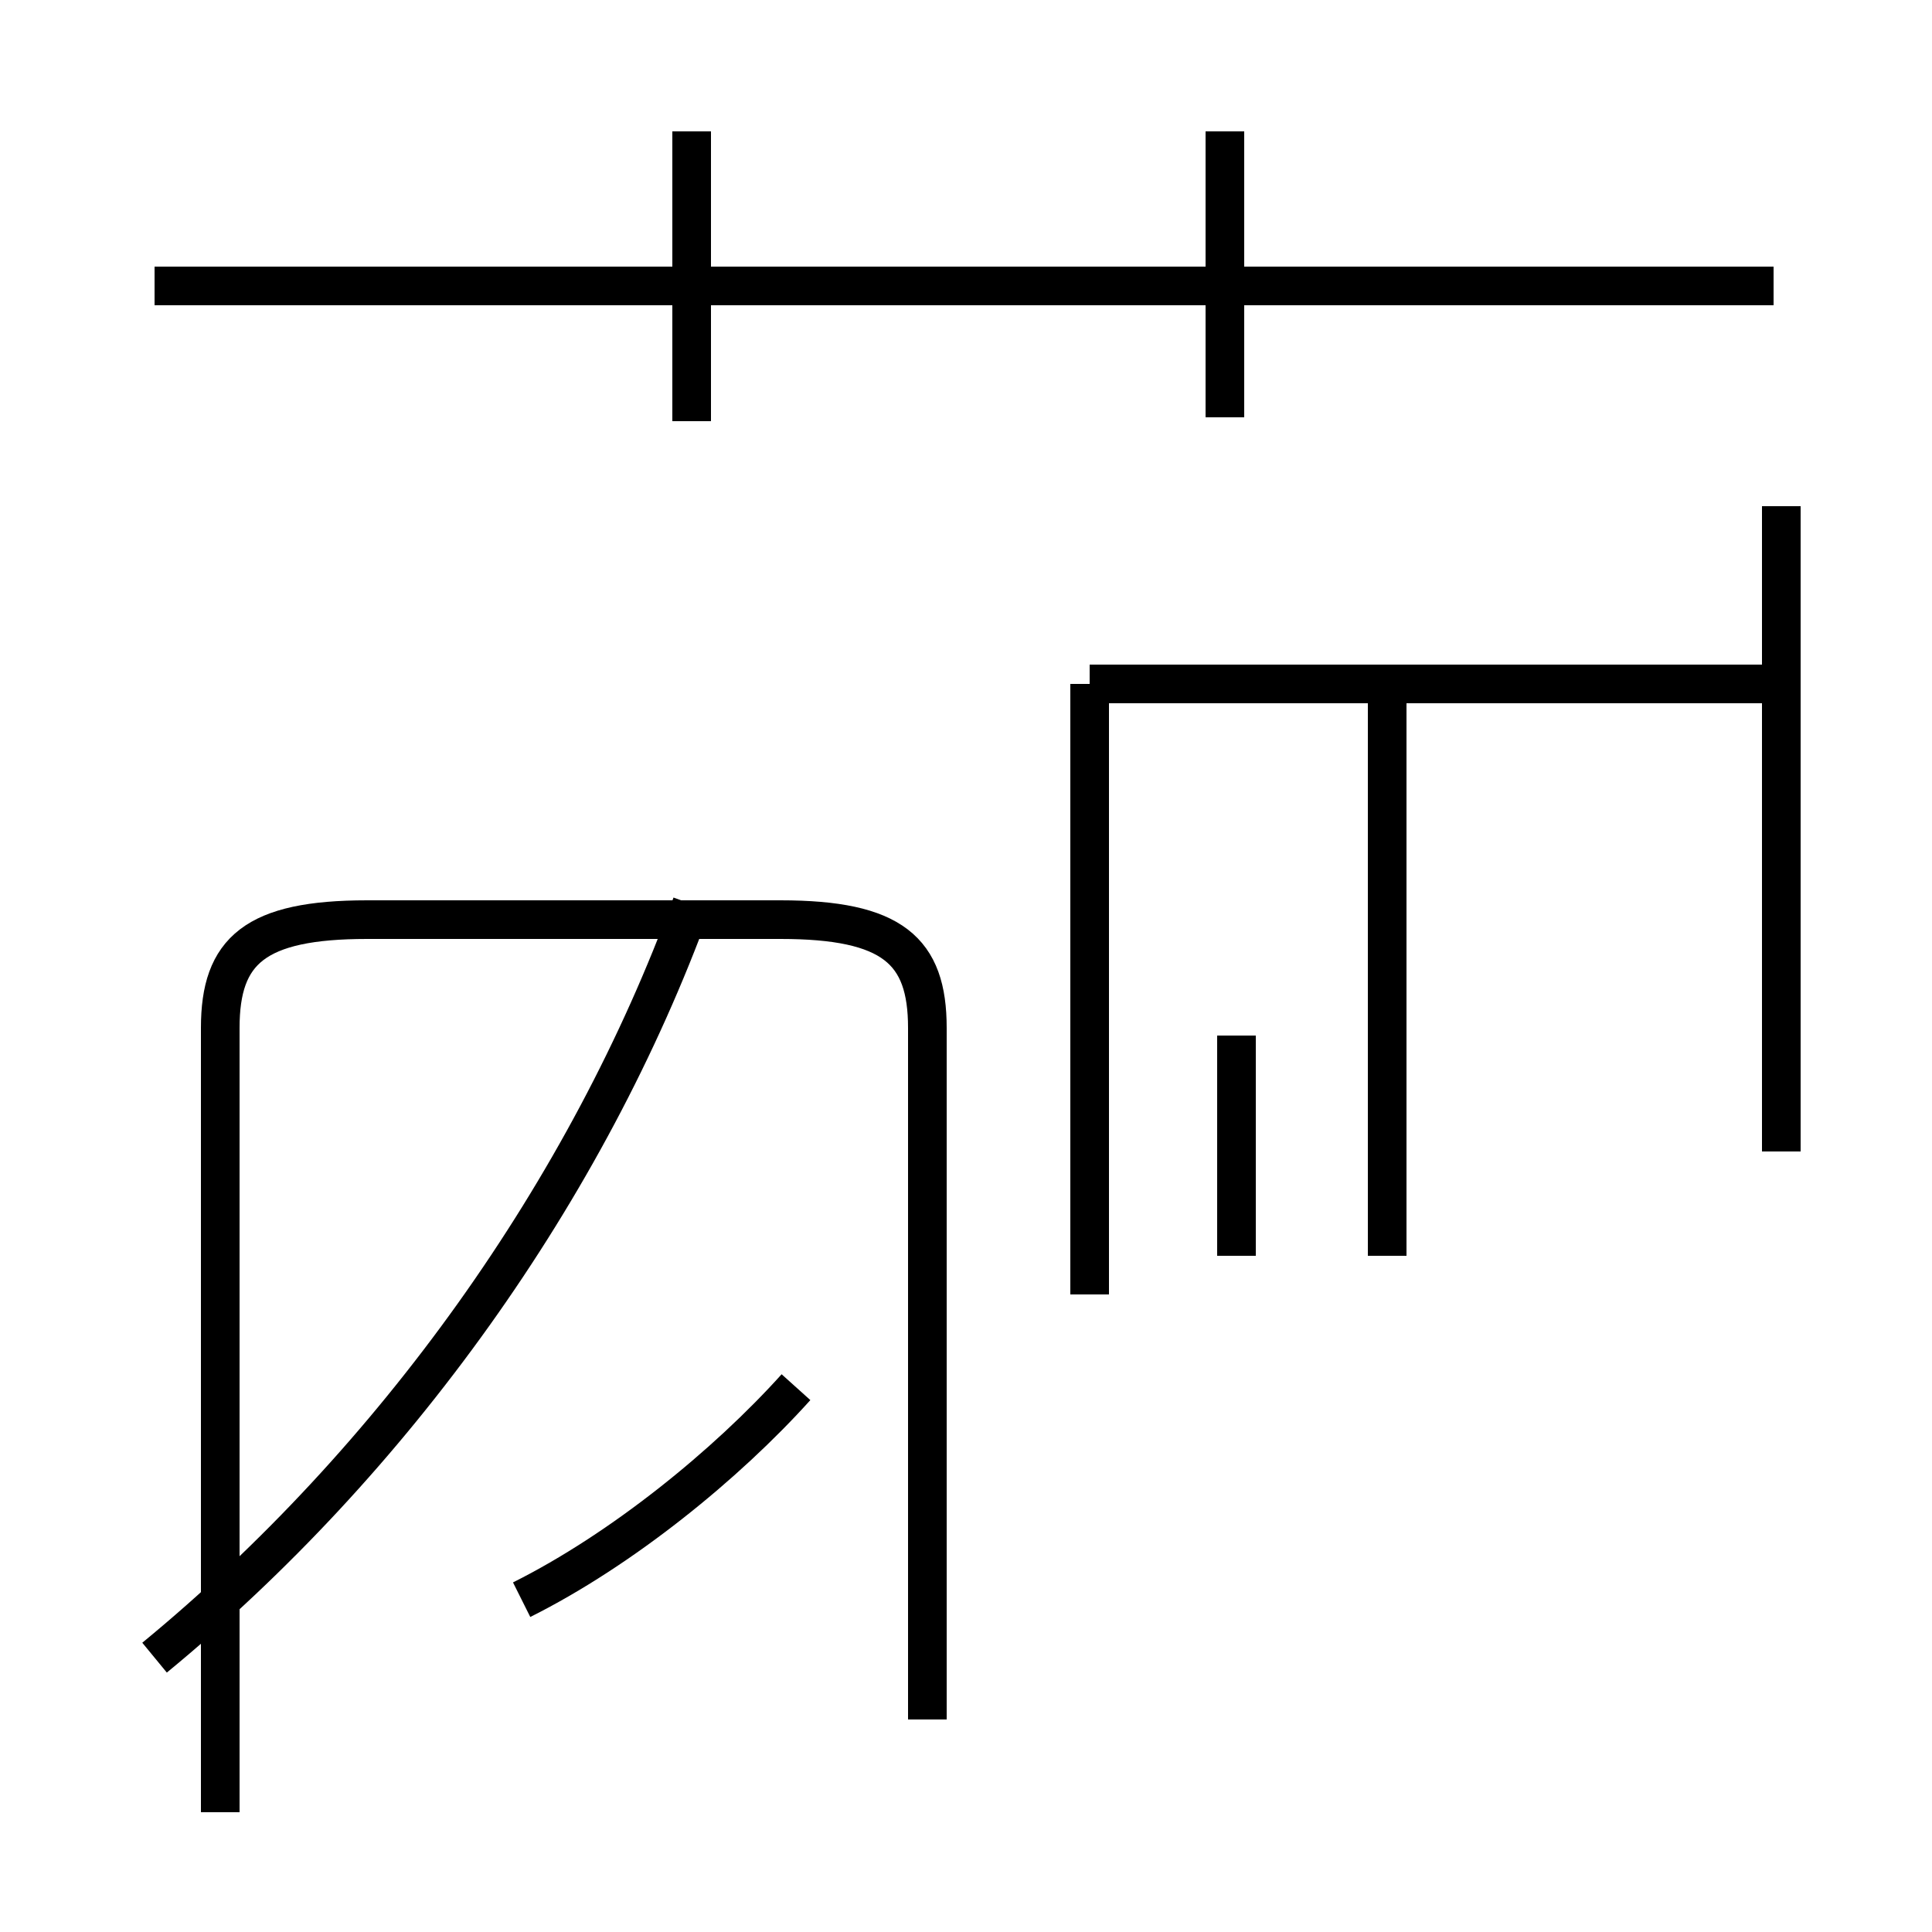 <?xml version='1.0' encoding='utf8'?>
<svg viewBox="0.0 -44.0 50.0 50.0" version="1.1" xmlns="http://www.w3.org/2000/svg">
<rect x="0.0" y="-44.0" width="50.0" height="50.0" fill="#808080" stroke="none"/>
<rect x="-1000" y="-1000" width="2000" height="2000" stroke="white" fill="white"/>
<g style="fill:none; stroke:#000000;  stroke-width:1">
<path d="M 13.5 2.6 C 16.1 3.9 18.8 6.1 20.6 8.1 M 24.0 -0.5 L 24.0 17.4 C 24.0 19.4 23.1 20.2 20.2 20.2 L 9.5 20.2 C 6.6 20.2 5.7 19.4 5.7 17.4 L 5.7 -2.9 M 4.0 1.1 C 10.2 6.2 15.2 13.2 17.9 20.6 M 46.1 14.2 L 46.1 30.9 M 35.9 11.5 L 35.9 26.3 M 28.2 10.5 L 28.2 26.3 M 46.1 26.3 L 28.2 26.3 M 32.0 11.5 L 32.0 17.2 M 17.9 33.1 L 17.9 40.6 M 45.9 36.6 L 4.0 36.6 M 31.7 33.2 L 31.7 40.6 " transform="scale(1, -1)" />
</g>
</svg>